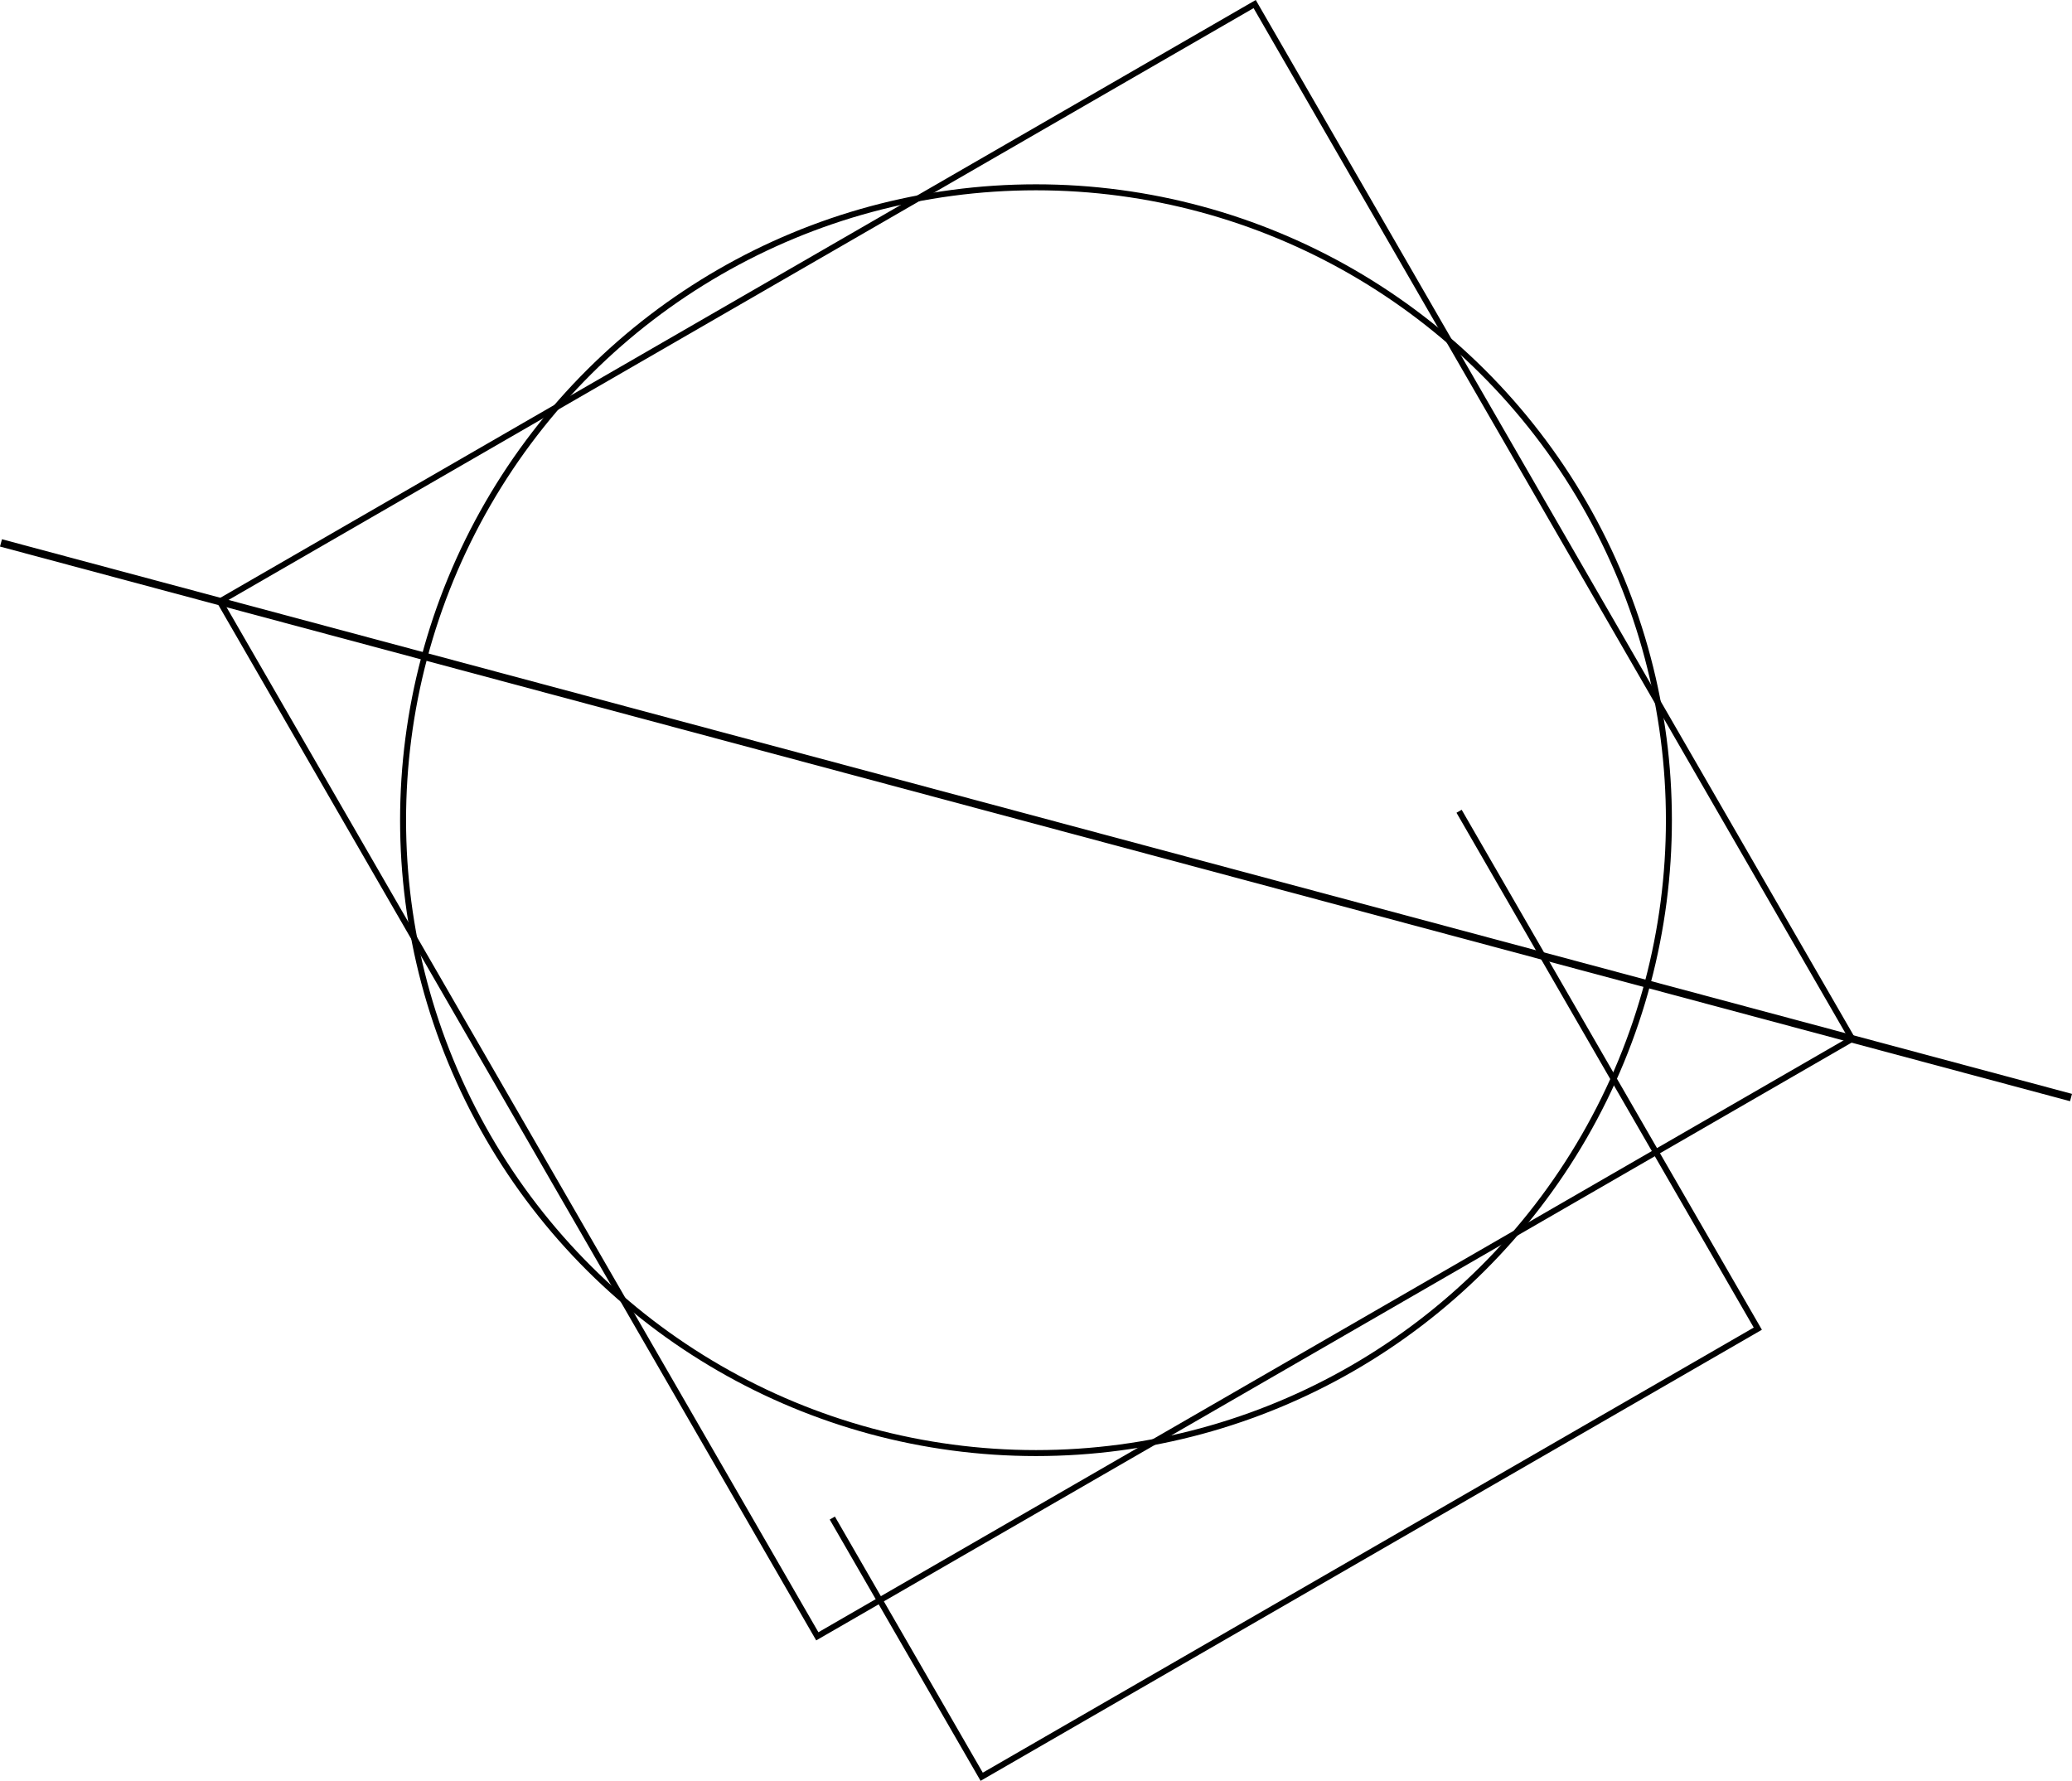 <?xml version="1.0" encoding="UTF-8" standalone="no"?>
<svg
   xmlns:dc="http://purl.org/dc/elements/1.1/"
   xmlns:cc="http://creativecommons.org/ns#"
   xmlns:rdf="http://www.w3.org/1999/02/22-rdf-syntax-ns#"
   xmlns:svg="http://www.w3.org/2000/svg"
   xmlns="http://www.w3.org/2000/svg"
   xmlns:sodipodi="http://sodipodi.sourceforge.net/DTD/sodipodi-0.dtd"
   xmlns:inkscape="http://www.inkscape.org/namespaces/inkscape"
   version="1.1"
   id="svg2"
   inkscape:version="0.91 r"
   sodipodi:docname="rect_circ_poly_line_rotated.svg"
   width="346.785"
   height="298.073">
  <defs
     id="defs14" />
  <sodipodi:namedview
     pagecolor="#ffffff"
     bordercolor="#666666"
     borderopacity="1"
     objecttolerance="10"
     gridtolerance="10"
     guidetolerance="10"
     inkscape:pageopacity="0"
     inkscape:pageshadow="2"
     inkscape:window-width="1920"
     inkscape:window-height="1148"
     id="namedview12"
     showgrid="false"
     inkscape:zoom="2.36"
     inkscape:cx="111.53562"
     inkscape:cy="210.57735"
     inkscape:window-x="0"
     inkscape:window-y="24"
     inkscape:window-maximized="0"
     inkscape:current-layer="svg2"
     fit-margin-top="0"
     fit-margin-left="0"
     fit-margin-right="0"
     fit-margin-bottom="0" />
  <rect
     x="-18.48"
     y="105.589"
     width="200"
     height="200"
     id="rect4"
     style="fill:none;stroke:#000000;stroke-width:1;stroke-miterlimit:4;stroke-dasharray:none;stroke-opacity:1"
     transform="matrix(0.866,-0.5,0.5,0.866,0,0)" />
  <circle
     cx="81.52"
     cy="205.589"
     r="105.932"
     id="circle6"
     style="fill:none;stroke:#000000;stroke-width:1;stroke-miterlimit:4;stroke-dasharray:none;stroke-opacity:1"
     transform="matrix(0.866,-0.5,0.5,0.866,0,0)" />
  <polyline
     points="50,150 50,200 200,200 200,100"
     id="polyline8"
     style="fill:none;stroke:#000000;stroke-width:1;stroke-miterlimit:4;stroke-dasharray:none;stroke-opacity:1"
     transform="matrix(0.866,-0.5,0.5,0.866,21.002,149.185)" />
  <line
     x1="0.164"
     y1="90.869"
     x2="346.621"
     y2="183.702"
     id="line10"
     style="fill:none;stroke:#000000;stroke-width:1.268;stroke-miterlimit:4;stroke-dasharray:none;stroke-opacity:1" />
</svg>
